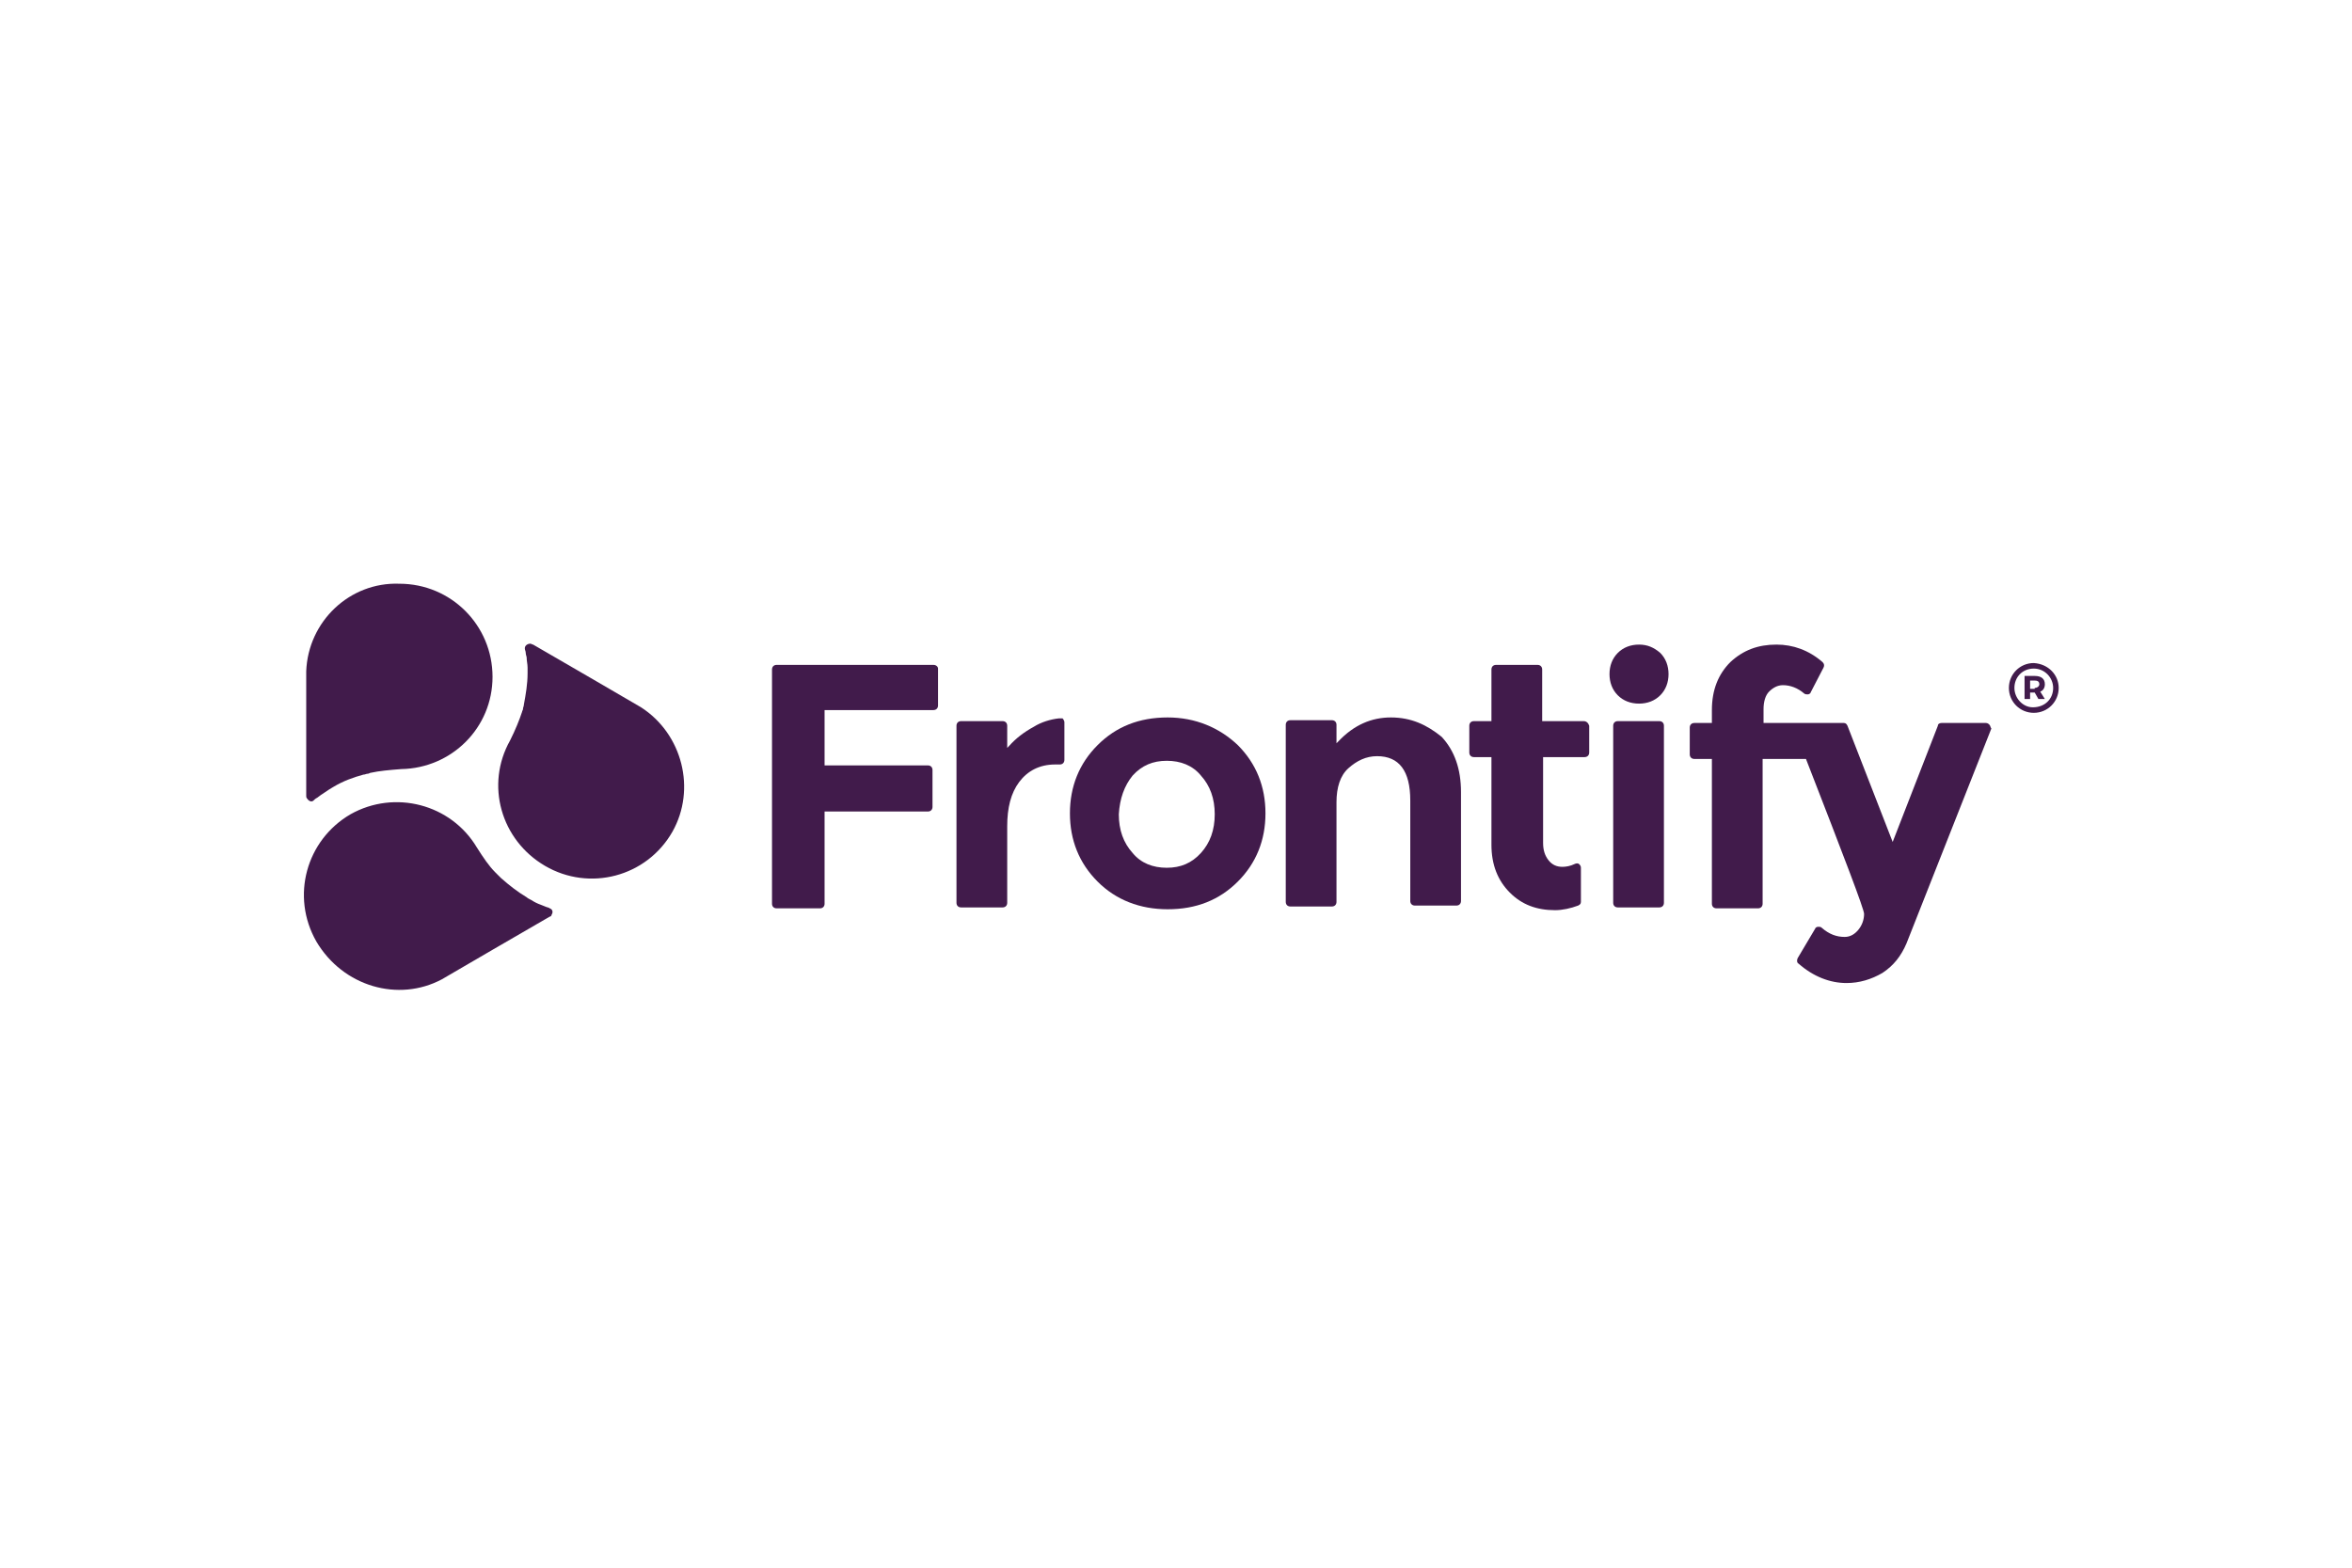 <?xml version="1.0" encoding="utf-8"?>
<!-- Generator: Adobe Illustrator 19.0.0, SVG Export Plug-In . SVG Version: 6.00 Build 0)  -->
<svg version="1.1" id="Layer_1" xmlns="http://www.w3.org/2000/svg" xmlns:xlink="http://www.w3.org/1999/xlink" x="0px" y="0px"
	 viewBox="-268 222 255 170" style="enable-background:new -268 222 255 170;" xml:space="preserve">
<style type="text/css">
	.st0{fill:#411B4B;}
</style>
<g>
	<g>
		<path class="st0" d="M-234.8,294.8c0,0,0,12.5,0,13.5c0,0.1,0,0.2,0.1,0.3c0.2,0.3,0.5,0.4,0.7,0.2c0.1-0.1,0.2-0.2,0.4-0.3
			c0.1-0.1,0.3-0.2,0.4-0.3c0.3-0.2,0.6-0.4,0.9-0.6c0.2-0.1,0.3-0.2,0.5-0.3c1-0.6,2.1-1,3.2-1.3c0.2,0,0.3-0.1,0.5-0.1
			c0.1,0,0.2-0.1,0.3-0.1c0.9-0.2,2-0.3,3.3-0.4c0.1,0-0.1,0,0,0c5.5-0.1,9.9-4.5,9.9-10c0-5.6-4.5-10.1-10.1-10.1
			C-230.1,285.1-234.6,289.4-234.8,294.8z"/>
		<path class="st0" d="M-220.1,328.2c0,0,10.8-6.3,11.7-6.8c0.1,0,0.2-0.1,0.2-0.2c0.2-0.3,0.1-0.6-0.2-0.7
			c-0.1-0.1-0.3-0.1-0.5-0.2c-0.2-0.1-0.3-0.1-0.5-0.2c-0.3-0.1-0.7-0.3-1-0.5c-0.2-0.1-0.4-0.2-0.5-0.3c-1-0.6-1.9-1.3-2.8-2.1
			c-0.1-0.1-0.2-0.2-0.4-0.4c-0.1-0.1-0.1-0.1-0.2-0.2c-0.7-0.7-1.3-1.6-2-2.7c0-0.1,0,0.1,0,0c-2.8-4.7-8.9-6.3-13.7-3.6
			c-4.8,2.8-6.5,8.9-3.7,13.8C-230.8,329-224.8,330.7-220.1,328.2z"/>
		<path class="st0" d="M-198.5,298.7c0,0-10.8-6.3-11.7-6.8c-0.1,0-0.2-0.1-0.3-0.1c-0.3,0-0.6,0.2-0.6,0.5c0,0.2,0.1,0.3,0.1,0.5
			c0,0.2,0.1,0.4,0.1,0.5c0,0.4,0.1,0.7,0.1,1.1c0,0.2,0,0.4,0,0.6c0,1.2-0.2,2.3-0.4,3.4c0,0.2-0.1,0.3-0.1,0.5
			c0,0.1-0.1,0.2-0.1,0.3c-0.3,0.9-0.7,1.9-1.3,3.1c0,0.1,0-0.1,0,0c-2.7,4.8-1,10.8,3.8,13.6c4.8,2.8,11,1.2,13.8-3.7
			C-192.5,307.6-194,301.6-198.5,298.7z"/>
	</g>
	<g>
		<path class="st0" d="M-44.8,296.6c0,1.5-1.2,2.7-2.7,2.7c-1.5,0-2.7-1.2-2.7-2.7c0-1.5,1.2-2.7,2.7-2.7
			C-45.9,294-44.8,295.2-44.8,296.6z M-45.4,296.6c0-1.1-0.9-2.1-2.1-2.1c-1.2,0-2.1,0.9-2.1,2.1c0,1.1,0.9,2.1,2,2.1
			C-46.3,298.7-45.4,297.8-45.4,296.6z M-46.8,297l0.5,0.8H-47l-0.4-0.7h0h-0.5v0.7h-0.6v-2.5h1.1c0.7,0,1.1,0.3,1.1,0.9
			C-46.3,296.6-46.5,296.9-46.8,297z M-47.4,296.6c0.3,0,0.5-0.2,0.5-0.4c0-0.3-0.2-0.4-0.5-0.4h-0.5v0.9H-47.4z"/>
	</g>
	<g>
		<path class="st0" d="M-166.8,294.1h-17c-0.3,0-0.5,0.2-0.5,0.5v25.4c0,0.3,0.2,0.5,0.5,0.5h4.7c0.3,0,0.5-0.2,0.5-0.5V310h11.2
			c0.3,0,0.5-0.2,0.5-0.5v-4c0-0.3-0.2-0.5-0.5-0.5h-11.2v-6h11.8c0.3,0,0.5-0.2,0.5-0.5v-4C-166.3,294.3-166.5,294.1-166.8,294.1z"
			/>
		<path class="st0" d="M-153.2,299.9c-0.9,0.1-1.9,0.4-2.7,0.9c-1.1,0.6-2,1.3-2.7,2.1l-0.2,0.2v-2.4c0-0.3-0.2-0.5-0.5-0.5h-4.5
			c-0.3,0-0.5,0.2-0.5,0.5v19.2c0,0.3,0.2,0.5,0.5,0.5h4.5c0.3,0,0.5-0.2,0.5-0.5v-8.3c0-2,0.4-3.6,1.3-4.8c0.9-1.2,2.2-1.9,3.9-1.9
			h0.5c0.3,0,0.5-0.2,0.5-0.5l0-4.1c0-0.1-0.1-0.3-0.2-0.4C-152.9,299.9-153,299.9-153.2,299.9z"/>
		<path class="st0" d="M-141.4,299.8c-3.1,0-5.6,1-7.6,3c-2,2-3,4.5-3,7.4c0,2.9,1,5.4,3,7.4c2,2,4.6,3,7.6,3c3.1,0,5.6-1,7.6-3
			c2-2,3-4.5,3-7.4c0-2.9-1-5.4-3-7.4C-135.8,300.9-138.4,299.8-141.4,299.8z M-145.2,306.1c1-1.1,2.2-1.6,3.7-1.6
			c1.5,0,2.8,0.5,3.7,1.6c1,1.1,1.5,2.5,1.5,4.2c0,1.7-0.5,3.1-1.5,4.2c-1,1.1-2.2,1.6-3.7,1.6c-1.5,0-2.8-0.5-3.7-1.6
			c-1-1.1-1.5-2.5-1.5-4.2C-146.6,308.6-146.1,307.2-145.2,306.1z"/>
		<path class="st0" d="M-117.2,299.8c-2.1,0-4,0.8-5.7,2.6l-0.2,0.2v-2c0-0.3-0.2-0.5-0.5-0.5h-4.5c-0.3,0-0.5,0.2-0.5,0.5v19.2
			c0,0.3,0.2,0.5,0.5,0.5h4.5c0.3,0,0.5-0.2,0.5-0.5v-10.8c0-1.6,0.4-2.9,1.3-3.7c0.9-0.8,1.9-1.3,3.1-1.3c2.4,0,3.6,1.6,3.6,4.8
			v10.9c0,0.3,0.2,0.5,0.5,0.5h4.5c0.3,0,0.5-0.2,0.5-0.5v-11.8c0-2.5-0.7-4.5-2.1-6C-113.3,300.6-115,299.8-117.2,299.8z"/>
		<path class="st0" d="M-88.1,300.2h-4.5c-0.3,0-0.5,0.2-0.5,0.5v19.2c0,0.3,0.2,0.5,0.5,0.5h4.5c0.3,0,0.5-0.2,0.5-0.5v-19.2
			C-87.6,300.4-87.8,300.2-88.1,300.2z"/>
		<path class="st0" d="M-90.3,291.9c-0.9,0-1.7,0.3-2.3,0.9c-0.6,0.6-0.9,1.4-0.9,2.3c0,0.9,0.3,1.7,0.9,2.3
			c0.6,0.6,1.4,0.9,2.3,0.9c0.9,0,1.7-0.3,2.3-0.9c0.6-0.6,0.9-1.4,0.9-2.3c0-0.9-0.3-1.7-0.9-2.3
			C-88.7,292.2-89.4,291.9-90.3,291.9z"/>
		<path class="st0" d="M-52.3,300.6c-0.1-0.1-0.2-0.2-0.4-0.2h-4.8c-0.2,0-0.4,0.1-0.4,0.3l-4.9,12.6l-4.9-12.6
			c-0.1-0.2-0.2-0.3-0.4-0.3h-3.4h-1.4h-3.9v-1.5c0-0.8,0.2-1.5,0.6-1.9c0.4-0.4,0.9-0.7,1.5-0.7c0.8,0,1.6,0.3,2.3,0.9
			c0.1,0.1,0.3,0.1,0.4,0.1c0.1,0,0.3-0.1,0.3-0.2l1.4-2.7c0.1-0.2,0.1-0.4-0.1-0.6c-1.5-1.3-3.2-1.9-5-1.9c-2,0-3.6,0.6-5,1.9
			c-1.3,1.3-2,3-2,5.2v1.4h-1.9c-0.3,0-0.5,0.2-0.5,0.5v2.9c0,0.3,0.2,0.5,0.5,0.5h1.9v15.7c0,0.3,0.2,0.5,0.5,0.5h4.5
			c0.3,0,0.5-0.2,0.5-0.5v-15.7h4.7c4.2,10.8,6.3,16.3,6.3,16.8c0,0.6-0.2,1.2-0.6,1.7c-0.4,0.5-0.9,0.8-1.5,0.8
			c-0.9,0-1.7-0.3-2.5-1c-0.1-0.1-0.2-0.1-0.4-0.1c-0.1,0-0.3,0.1-0.3,0.2l-1.9,3.2c-0.1,0.2-0.1,0.5,0.1,0.6
			c1.6,1.4,3.4,2.1,5.2,2.1c1.4,0,2.7-0.4,3.9-1.1c1.2-0.8,2-1.8,2.6-3.2l9.2-23.3C-52.2,300.9-52.2,300.7-52.3,300.6z"/>
		<path class="st0" d="M-96.3,300.2h-4.5v-5.6c0-0.3-0.2-0.5-0.5-0.5h-4.5c-0.3,0-0.5,0.2-0.5,0.5v5.6h-1.9c-0.3,0-0.5,0.2-0.5,0.5
			v2.9c0,0.3,0.2,0.5,0.5,0.5h1.9v9.5c0,2.2,0.7,3.9,2,5.2c1.3,1.3,2.9,1.9,4.9,1.9c0.8,0,1.7-0.2,2.5-0.5c0.2-0.1,0.3-0.2,0.3-0.4
			v-3.7c0-0.2-0.1-0.3-0.2-0.4c-0.1-0.1-0.3-0.1-0.5,0c-0.4,0.2-0.9,0.3-1.3,0.3c-0.6,0-1.1-0.2-1.5-0.7c-0.4-0.5-0.6-1.1-0.6-1.9
			v-9.3h4.5c0.3,0,0.5-0.2,0.5-0.5v-2.9C-95.8,300.4-96,300.2-96.3,300.2z"/>
	</g>
</g>
</svg>
